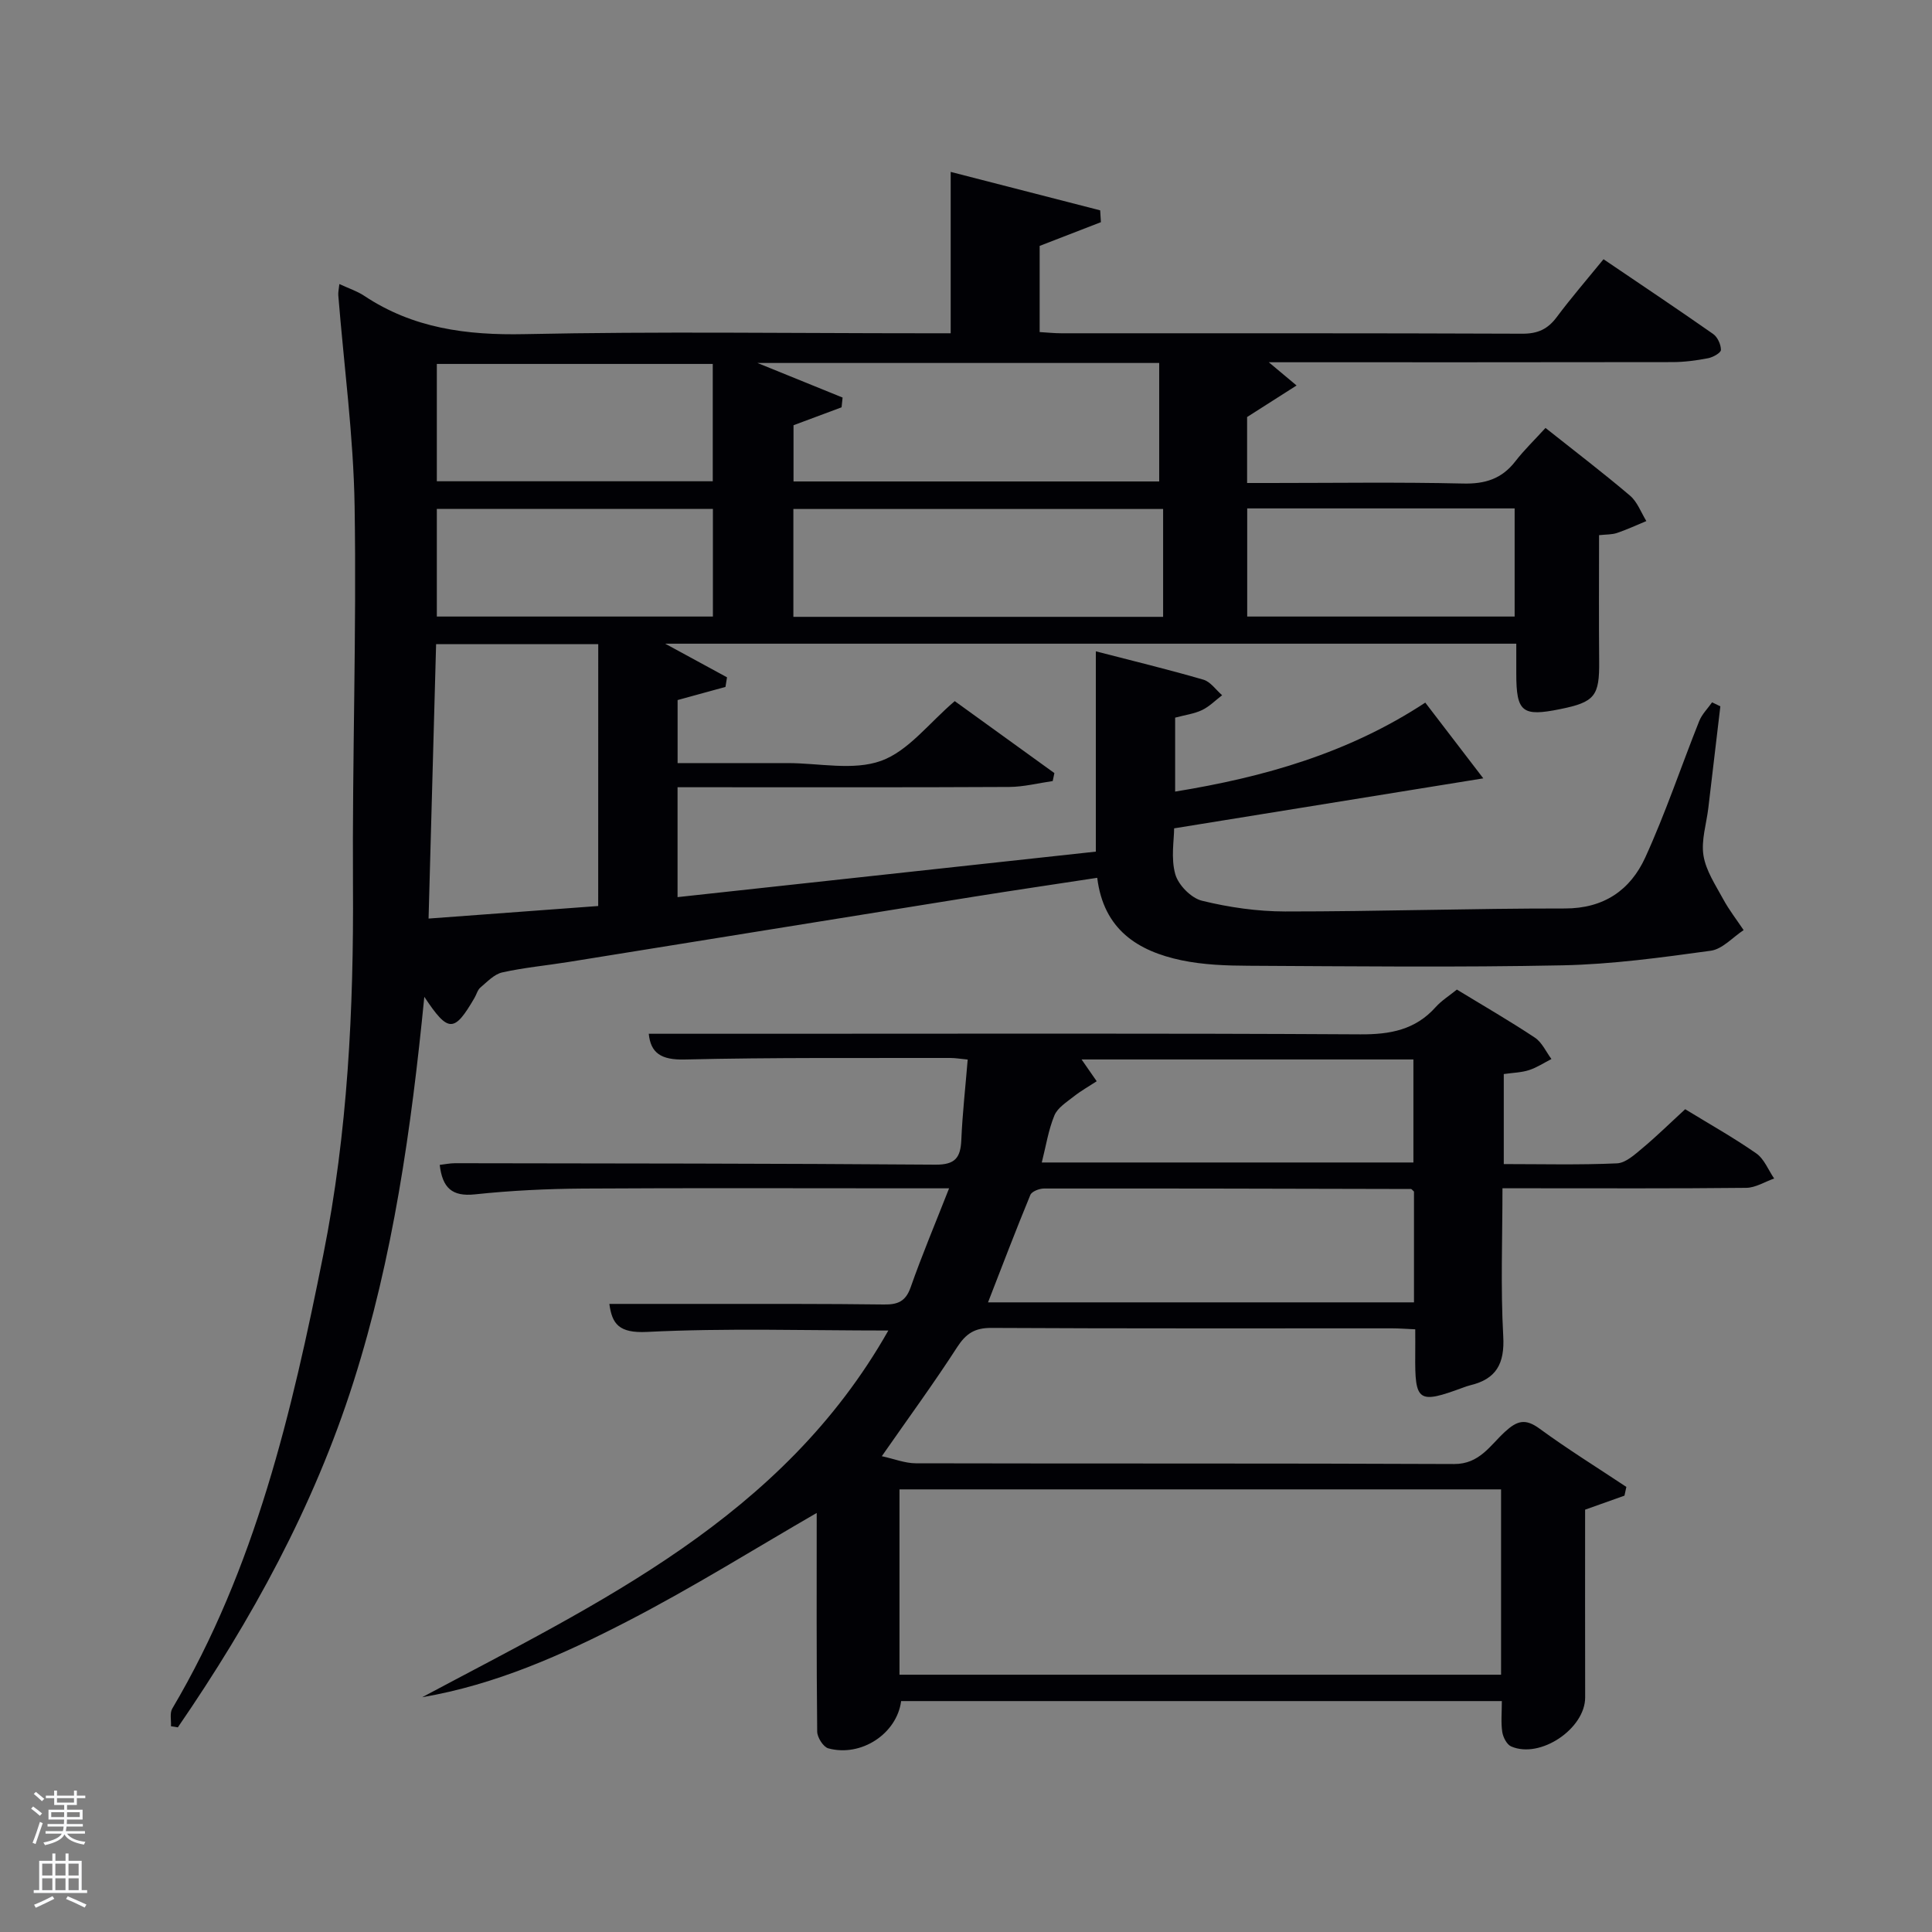 <svg enable-background="new 0 0 400 400" viewBox="0 0 400 400" xmlns="http://www.w3.org/2000/svg"><rect x="0" y="0" width="400" height="400" fill="#808080" stroke="none"/><path d="m6.44 374.46.42-.45c.65.47 1.27.95 1.85 1.44l-.45.49c-.65-.56-1.25-1.06-1.82-1.48m.93 7.33-.63-.26c.55-1.36 1.05-2.8 1.52-4.33.19.1.38.19.59.27-.46 1.29-.95 2.73-1.48 4.32m-.38-10.38.44-.42c.43.34 1.01.82 1.74 1.44l-.49.49c-.53-.51-1.09-1.01-1.69-1.51m2.5.35h1.72v-1.04h.59v1.04h3.52v-1.04h.59v1.04h1.75v.53h-1.75v1.42h-2.03v.97h3.22v2.03h-3.24c0 .35-.01.66-.03.93h3.32v.53h-3.37c-.03.27-.08.58-.15.94h3.96v.53h-3.71c.67.92 1.93 1.48 3.79 1.68-.13.24-.23.44-.29.59-2.13-.38-3.48-1.08-4.04-2.12-.43.97-1.77 1.72-4.03 2.23-.09-.19-.2-.37-.33-.55 2.1-.42 3.37-1.03 3.81-1.83h-3.36v-.53h3.58c.08-.29.13-.61.16-.94h-3.33v-.53h3.39c.02-.27.04-.58.04-.93h-3.23v-2.03h3.25v-.97h-2.07v-1.42h-1.73zm1.12 3.44v1h2.65c.01-.3.02-.44.02-.4v-.25-.35zm1.19-2h3.52v-.91h-3.52zm4.71 2h-2.63v.59c0 .15-.01.28-.01.4h2.64z" fill="#fafbfc"/><path d="m13.56 383.74h.63v1.52h2.72v6.07h1.13v.6h-11.06v-.6h1.13v-6.07h2.73v-1.52h.63v1.52h2.1v-1.52zm-2.69 8.83.38.56c-1.24.63-2.53 1.25-3.85 1.85-.1-.21-.21-.42-.34-.63 1.36-.55 2.63-1.15 3.81-1.78m-2.13-4.27h2.1v-2.45h-2.1zm0 3.04h2.1v-2.46h-2.1zm2.72-3.04h2.1v-2.45h-2.1zm0 3.04h2.1v-2.46h-2.1zm6.07 3.6c-1.41-.71-2.7-1.3-3.86-1.78l.35-.56c1.45.62 2.75 1.19 3.88 1.72zm-1.25-9.09h-2.1v2.45h2.1zm-2.09 5.49h2.1v-2.46h-2.1z" fill="#fafbfc"/><g fill="#010105"><path d="m35.4 357.4c.07-1.23-.29-2.71.27-3.66 17.22-29.09 24.76-61.39 31.28-94.03 5.04-25.24 6.29-50.75 6.13-76.43-.16-26.14.75-52.29.34-78.42-.23-14.59-2.21-29.14-3.38-43.72-.05-.63.11-1.27.22-2.33 1.9.88 3.66 1.45 5.14 2.43 10.12 6.74 21.2 8.19 33.21 7.94 27.48-.58 54.98-.18 82.48-.18h5.74c0-11.18 0-21.92 0-33.41 10.67 2.75 20.81 5.35 30.95 7.96.05.82.1 1.63.15 2.45-4.12 1.59-8.25 3.19-12.68 4.91v17.84c1.56.09 3.01.25 4.45.25 31.83.01 63.66-.04 95.49.09 3.19.01 5.25-.94 7.11-3.43 2.98-3.99 6.24-7.76 9.69-11.99 7.69 5.21 15.25 10.26 22.69 15.47.92.64 1.62 2.18 1.62 3.3 0 .61-1.65 1.54-2.68 1.73-2.43.47-4.93.8-7.4.8-27.82.05-55.64.03-83.53.03 2.01 1.68 3.88 3.25 5.75 4.81-3.21 2.05-6.43 4.1-10.24 6.53v13.66h4.73c13.33 0 26.67-.2 39.99.11 4.57.11 8.01-.97 10.81-4.59 1.83-2.36 4.01-4.46 6.25-6.92 6.19 4.92 11.97 9.32 17.5 14.02 1.52 1.29 2.28 3.48 3.38 5.26-2.03.84-4.02 1.77-6.09 2.47-1.05.35-2.24.29-3.7.45 0 8.84-.06 17.47.02 26.1.07 7.18-.88 8.46-8.05 9.91-7.89 1.61-9.11.63-9.11-7.37 0-1.96 0-3.93 0-6.17-58.94 0-117.54 0-176.21 0 4.27 2.32 8.53 4.64 12.8 6.96-.11.66-.21 1.33-.32 1.99-3.18.87-6.37 1.74-9.91 2.72v13.05h18.31 4.5c6.5 0 13.58 1.61 19.33-.47 5.63-2.03 9.9-7.82 15.24-12.36 6.6 4.77 13.61 9.84 20.63 14.9-.12.55-.23 1.1-.35 1.65-3 .43-5.99 1.2-8.99 1.22-21 .11-42 .06-62.99.06-1.8 0-3.61 0-5.69 0v22.75c28.9-3.14 57.67-6.27 86.6-9.42 0-13.91 0-27.37 0-41.47 7.66 1.98 15.02 3.76 22.27 5.87 1.48.43 2.6 2.12 3.88 3.22-1.37 1.04-2.63 2.34-4.15 3.07-1.61.77-3.48 1.01-5.58 1.57v15.31c18.44-3 35.87-7.96 51.79-18.42 4.13 5.39 8.1 10.58 12.01 15.68-21.43 3.46-42.31 6.84-64.01 10.35 0 2.39-.7 6.18.24 9.5.63 2.24 3.3 4.95 5.54 5.49 5.58 1.37 11.44 2.21 17.19 2.22 19.31.01 38.62-.64 57.93-.62 8.1.01 13.56-3.83 16.64-10.55 4.2-9.19 7.42-18.84 11.17-28.24.57-1.43 1.76-2.6 2.67-3.89.57.28 1.14.55 1.71.83-.83 7.02-1.66 14.03-2.49 21.05-.39 3.29-1.51 6.7-1 9.85.51 3.16 2.51 6.12 4.09 9.04 1.21 2.23 2.8 4.27 4.22 6.39-2.26 1.48-4.39 3.94-6.81 4.27-10.18 1.4-20.43 2.81-30.68 3.02-21.65.44-43.32.2-64.98.09-4.64-.02-9.38-.19-13.9-1.13-9.04-1.9-16.14-6.34-17.46-17.08-8.75 1.34-17.08 2.56-25.4 3.89-28.01 4.49-56.02 9.03-84.03 13.53-4.59.74-9.23 1.16-13.76 2.17-1.66.37-3.11 1.94-4.52 3.13-.59.5-.8 1.43-1.22 2.14-4.2 7.21-5.42 7.28-10.39-.22-2.7 27.43-6.48 53.98-14.65 79.68-8.22 25.87-21.11 49.33-36.38 71.57-.45-.09-.94-.16-1.42-.23zm88.46-224.04c-11.52 0-22.57 0-33.57 0-.52 19.03-1.03 37.69-1.56 56.82 12-.89 23.51-1.74 35.12-2.6.01-18.3.01-36.09.01-54.22zm40.43-45.32v11.64h75.71c0-8.44 0-16.54 0-24.53-28.09 0-55.17 0-83.18 0 6.42 2.61 12.03 4.89 17.63 7.16-.07.67-.14 1.35-.21 2.02-3.14 1.18-6.29 2.35-9.95 3.71zm76.52 17.34c-25.87 0-51.23 0-76.55 0v22.33h76.55c0-7.56 0-14.82 0-22.33zm-150.37-5.74h57.13c0-8.28 0-16.21 0-24.29-19.29 0-38.15 0-57.13 0zm0 28.01h57.16c0-7.73 0-15.11 0-22.29-19.29 0-38.17 0-57.16 0zm167.78 0h55.37c0-7.74 0-15.12 0-22.39-18.65 0-36.9 0-55.37 0z"/><path d="m310.94 352.19c-41.86 0-83.13 0-124.37 0-.88 6.76-8.27 11.63-15.07 9.79-1.04-.28-2.3-2.27-2.31-3.47-.16-15.27-.1-30.55-.1-45.27-12.53 7.23-25.56 15.39-39.17 22.42-13.44 6.94-27.33 13.14-42.51 15.73 36.62-19.55 74.55-37.15 96.51-75.92-17.12 0-33.57-.53-49.95.29-5.85.29-7.25-1.67-7.81-5.8 6.79 0 13.56-.01 20.34 0 12.16.01 24.33-.04 36.49.12 2.84.04 4.5-.59 5.54-3.53 2.35-6.69 5.11-13.24 7.97-20.52-3.54 0-6.17 0-8.79 0-22.33 0-44.66-.09-66.98.05-7.48.05-14.98.41-22.41 1.2-4.73.5-6.72-1.34-7.28-6.1 1.09-.13 2.13-.35 3.18-.35 33.16.05 66.31.05 99.47.3 4.06.03 5.18-1.44 5.34-5.1.23-5.46.85-10.91 1.32-16.66-1.4-.13-2.51-.33-3.62-.33-18.33.04-36.66-.12-54.98.32-4.89.12-7.04-1.36-7.43-5.33h24.35c40.99 0 81.98-.12 122.97.12 6.19.04 11.39-.93 15.61-5.65 1.2-1.34 2.8-2.33 4.38-3.62 5.44 3.32 10.91 6.47 16.16 9.96 1.47.98 2.3 2.92 3.42 4.42-1.54.78-3.01 1.77-4.63 2.29-1.55.51-3.26.54-5.24.82v18.64c7.88 0 15.67.2 23.43-.15 1.83-.08 3.73-1.86 5.32-3.18 2.93-2.45 5.66-5.14 8.81-8.03 4.93 3.02 9.98 5.85 14.72 9.15 1.64 1.15 2.49 3.43 3.7 5.2-1.93.67-3.85 1.91-5.78 1.93-14.83.16-29.66.09-44.49.09-1.81 0-3.61 0-5.98 0 0 10.43-.4 20.55.16 30.62.32 5.69-1.44 8.88-6.85 10.17-.48.12-.96.29-1.42.46-9.37 3.46-10.04 2.99-9.95-6.85.02-1.63 0-3.25 0-5.2-1.87-.08-3.32-.2-4.77-.2-27.66-.01-55.32.06-82.98-.09-3.46-.02-5.27 1.17-7.1 4-4.77 7.39-9.97 14.49-15.59 22.56 2.54.55 4.78 1.46 7.03 1.47 37.16.09 74.31-.02 111.47.15 5.26.02 7.48-3.9 10.51-6.67 2.54-2.33 4.23-2.8 7.16-.66 5.82 4.26 11.97 8.07 17.98 12.07-.13.6-.26 1.21-.39 1.81-2.65.94-5.31 1.89-8.15 2.9 0 12.9-.02 25.88.01 38.86.02 6.48-9.3 12.79-15.32 10.16-.9-.39-1.67-1.89-1.84-2.98-.3-1.96-.09-3.97-.09-6.41zm-.16-43.83c-41.8 0-83.16 0-124.55 0v38.37h124.55c0-12.86 0-25.46 0-38.37zm-106.22-38.72h88.19c0-7.97 0-15.56 0-22.94-.37-.33-.49-.53-.62-.53-25.33-.06-50.65-.13-75.98-.1-.97 0-2.53.6-2.83 1.33-3.02 7.32-5.84 14.73-8.76 22.24zm11.13-28.96h76.94c0-7.37 0-14.41 0-21.33-23.29 0-46.22 0-68.7 0 1.06 1.52 2.09 3.02 3.13 4.51-1.58 1.04-3.25 1.97-4.73 3.14s-3.35 2.33-4.02 3.92c-1.25 3.02-1.75 6.33-2.62 9.76z"/></g></svg>